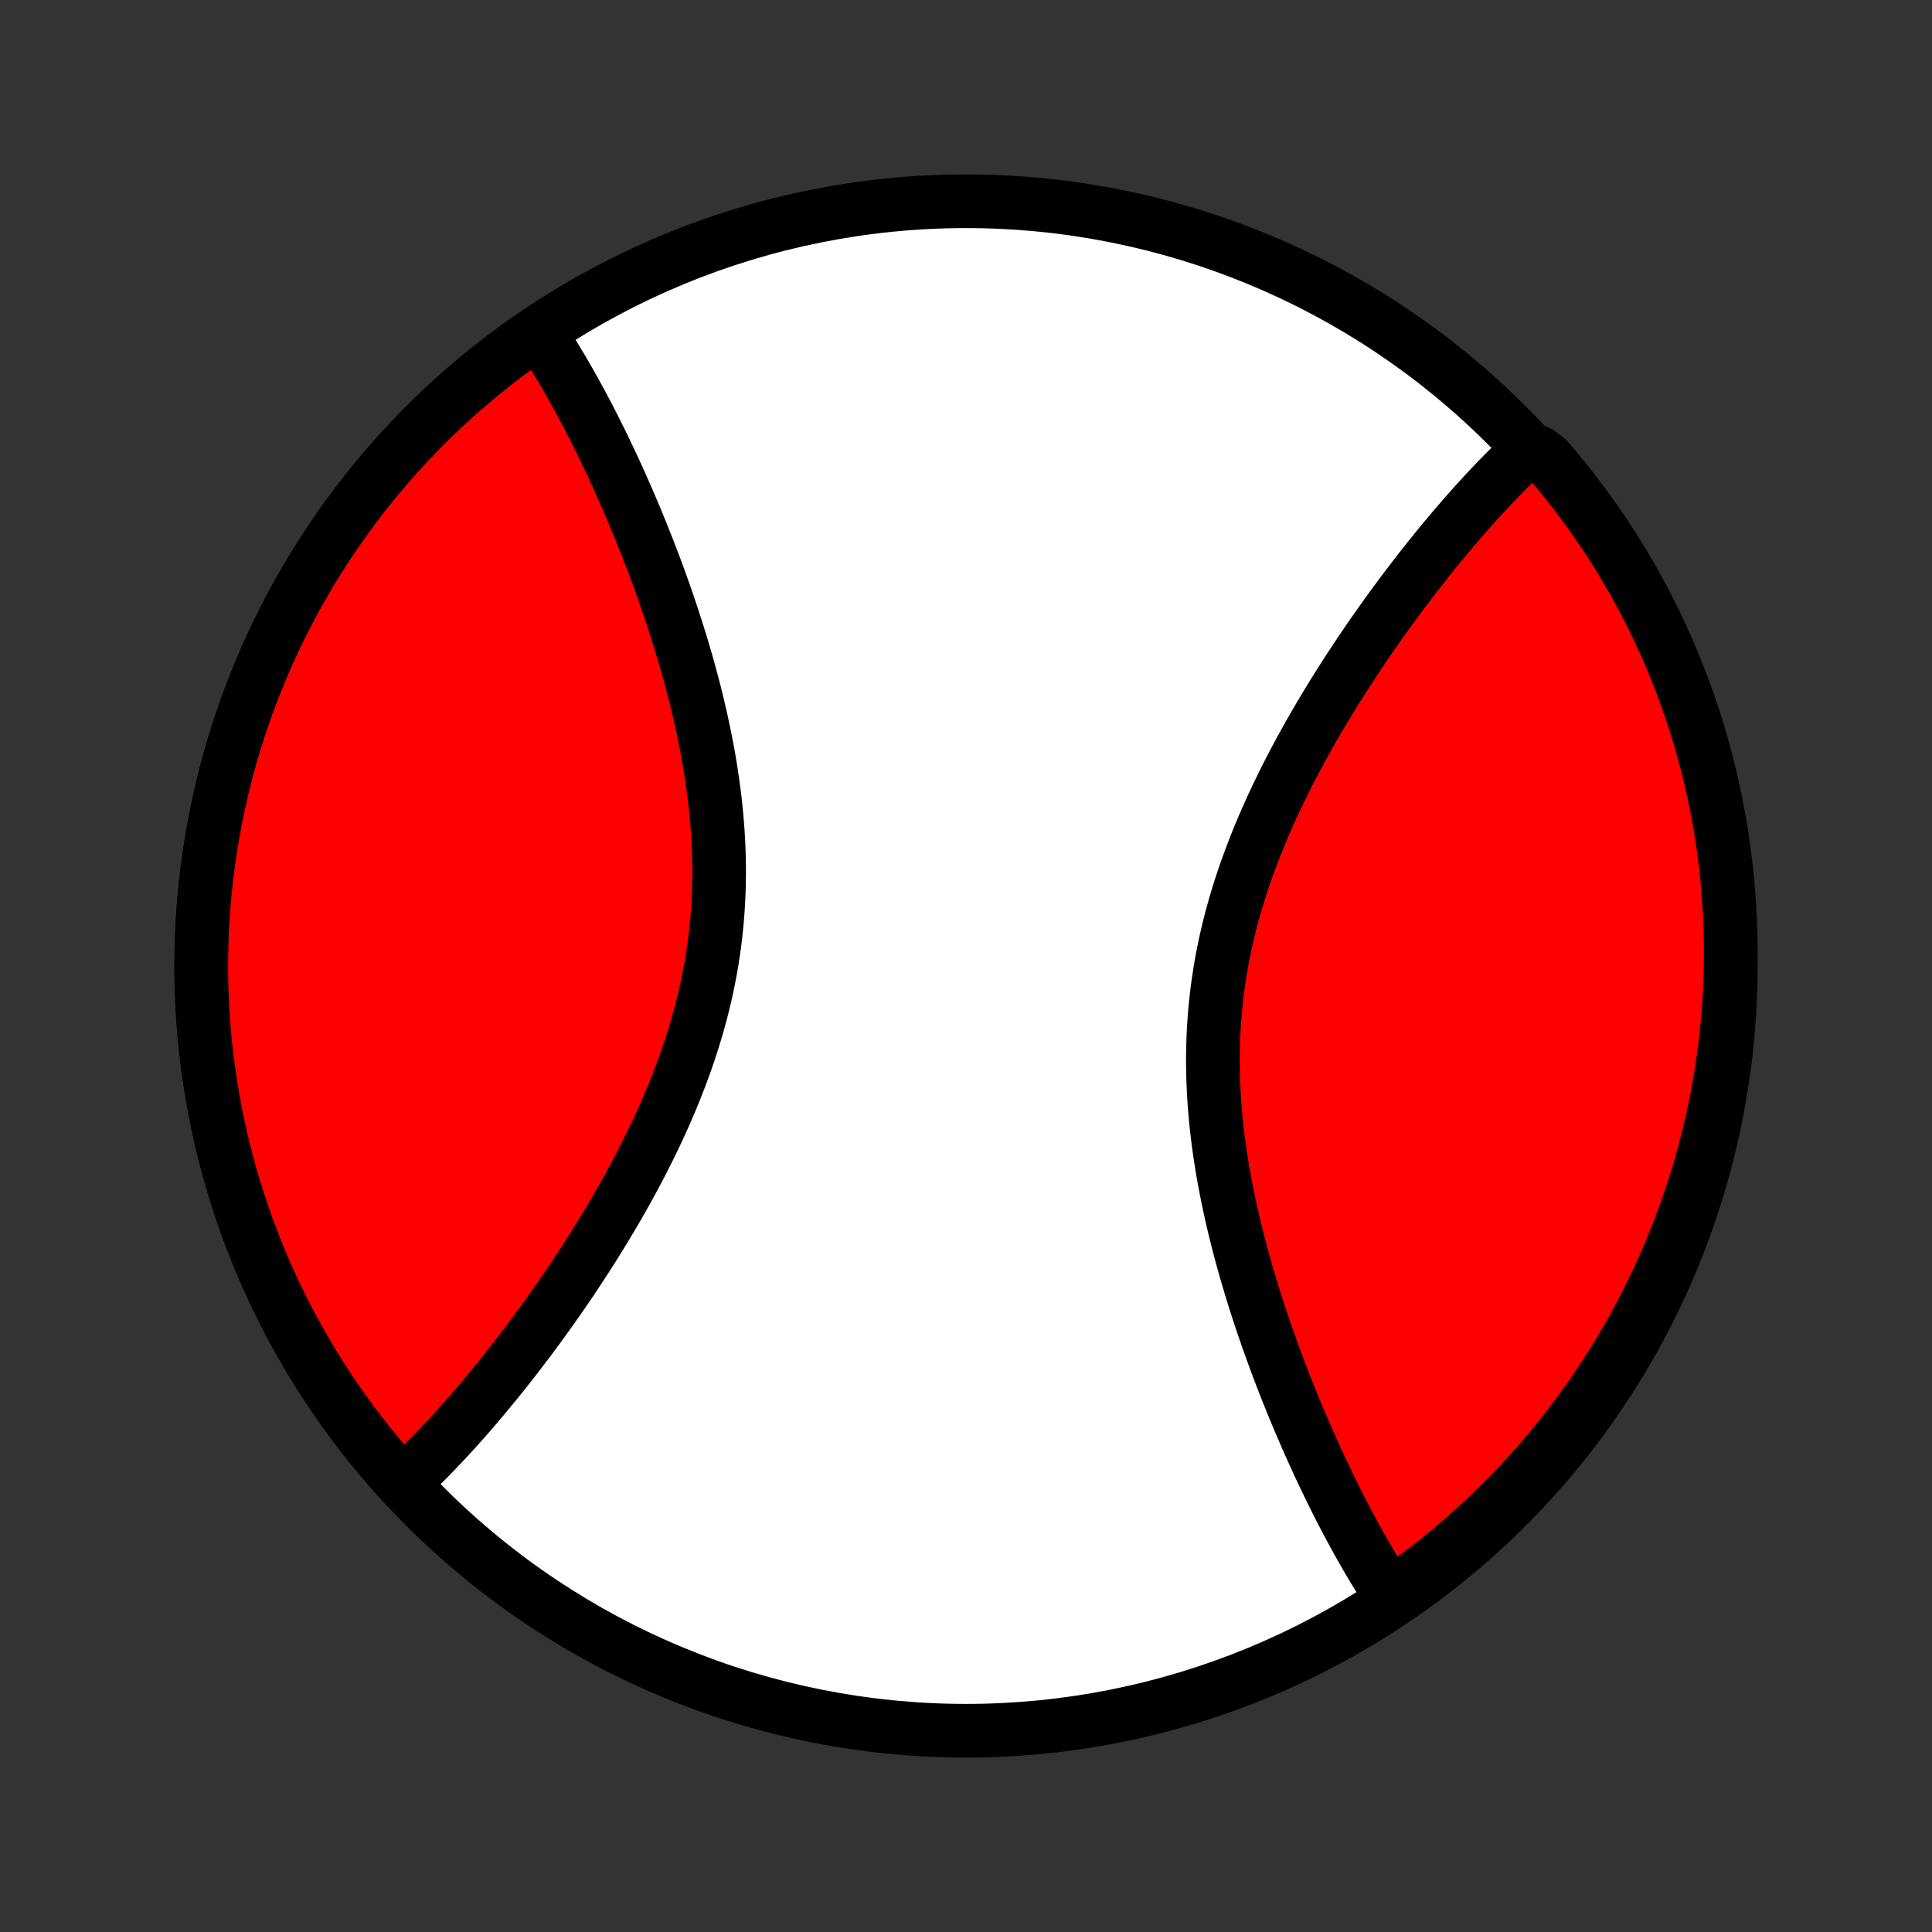 <?xml version="1.0" encoding="utf-8" standalone="no"?>
<!DOCTYPE svg PUBLIC "-//W3C//DTD SVG 1.1//EN"
  "http://www.w3.org/Graphics/SVG/1.1/DTD/svg11.dtd">
<!-- Created with matplotlib (http://matplotlib.org/) -->
<svg height="72pt" version="1.1" viewBox="0 0 72 72" width="72pt" xmlns="http://www.w3.org/2000/svg" xmlns:xlink="http://www.w3.org/1999/xlink">
 <rect x="0" y="0" width="72" height="72" fill="#333333" stroke="none"/>
 <defs>
  <style type="text/css">
*{stroke-linecap:butt;stroke-linejoin:round;}
  </style>
 </defs>
 <g id="figure_1">
  <g id="patch_1">
   <path d="
M0 72
L72 72
L72 0
L0 0
z
" style="fill:none;"/>
  </g>
  <g id="axes_1">
   <g id="PatchCollection_1">
    <defs>
     <path d="
M36 -7.5
C43.558 -7.5 50.808 -10.503 56.153 -15.848
C61.497 -21.192 64.5 -28.442 64.5 -36
C64.5 -43.558 61.497 -50.808 56.153 -56.153
C50.808 -61.497 43.558 -64.5 36 -64.5
C28.442 -64.5 21.192 -61.497 15.848 -56.153
C10.503 -50.808 7.5 -43.558 7.5 -36
C7.5 -28.442 10.503 -21.192 15.848 -15.848
C21.192 -10.503 28.442 -7.5 36 -7.5
z
" id="C0_0_a811fe30f3"/>
     <path d="
M15.007 -16.724
L15.146 -16.853
L15.285 -16.983
L15.424 -17.116
L15.562 -17.25
L15.701 -17.386
L15.84 -17.524
L15.979 -17.664
L16.117 -17.806
L16.256 -17.95
L16.396 -18.096
L16.535 -18.244
L16.674 -18.393
L16.814 -18.545
L16.954 -18.698
L17.095 -18.854
L17.235 -19.011
L17.376 -19.171
L17.517 -19.332
L17.658 -19.496
L17.8 -19.661
L17.942 -19.829
L18.084 -19.999
L18.227 -20.171
L18.37 -20.345
L18.514 -20.52
L18.657 -20.699
L18.802 -20.879
L18.946 -21.062
L19.091 -21.247
L19.236 -21.433
L19.382 -21.623
L19.528 -21.814
L19.675 -22.008
L19.822 -22.204
L19.969 -22.403
L20.116 -22.604
L20.264 -22.808
L20.412 -23.013
L20.56 -23.221
L20.709 -23.432
L20.858 -23.645
L21.006 -23.861
L21.156 -24.079
L21.305 -24.3
L21.454 -24.523
L21.603 -24.749
L21.753 -24.978
L21.902 -25.209
L22.051 -25.443
L22.199 -25.679
L22.348 -25.918
L22.496 -26.16
L22.643 -26.404
L22.791 -26.651
L22.937 -26.9
L23.083 -27.152
L23.228 -27.407
L23.372 -27.665
L23.515 -27.925
L23.657 -28.188
L23.797 -28.453
L23.937 -28.721
L24.074 -28.992
L24.21 -29.265
L24.344 -29.541
L24.477 -29.819
L24.607 -30.099
L24.735 -30.382
L24.86 -30.668
L24.983 -30.955
L25.103 -31.245
L25.22 -31.538
L25.334 -31.832
L25.445 -32.129
L25.553 -32.427
L25.657 -32.728
L25.757 -33.03
L25.853 -33.335
L25.946 -33.641
L26.034 -33.949
L26.118 -34.258
L26.197 -34.57
L26.272 -34.882
L26.342 -35.196
L26.407 -35.511
L26.468 -35.827
L26.523 -36.145
L26.573 -36.463
L26.619 -36.782
L26.659 -37.102
L26.694 -37.422
L26.724 -37.743
L26.749 -38.064
L26.769 -38.386
L26.784 -38.707
L26.794 -39.029
L26.799 -39.351
L26.799 -39.672
L26.794 -39.993
L26.785 -40.313
L26.77 -40.633
L26.752 -40.953
L26.729 -41.271
L26.702 -41.589
L26.671 -41.905
L26.636 -42.221
L26.597 -42.535
L26.554 -42.848
L26.508 -43.16
L26.459 -43.469
L26.407 -43.778
L26.351 -44.085
L26.292 -44.39
L26.231 -44.693
L26.167 -44.994
L26.101 -45.293
L26.032 -45.591
L25.961 -45.886
L25.888 -46.179
L25.813 -46.47
L25.736 -46.758
L25.658 -47.044
L25.578 -47.328
L25.496 -47.61
L25.413 -47.889
L25.328 -48.166
L25.243 -48.44
L25.156 -48.712
L25.068 -48.982
L24.979 -49.249
L24.89 -49.513
L24.799 -49.775
L24.708 -50.035
L24.616 -50.291
L24.523 -50.546
L24.43 -50.798
L24.337 -51.047
L24.242 -51.294
L24.148 -51.539
L24.052 -51.781
L23.957 -52.02
L23.861 -52.257
L23.765 -52.492
L23.669 -52.724
L23.572 -52.954
L23.475 -53.181
L23.378 -53.406
L23.281 -53.629
L23.183 -53.849
L23.085 -54.067
L22.988 -54.283
L22.89 -54.496
L22.792 -54.707
L22.693 -54.916
L22.595 -55.123
L22.496 -55.328
L22.398 -55.53
L22.299 -55.73
L22.2 -55.929
L22.101 -56.125
L22.001 -56.319
L21.902 -56.511
L21.802 -56.7
L21.703 -56.888
L21.602 -57.074
L21.502 -57.258
L21.402 -57.44
L21.301 -57.62
L21.2 -57.798
L21.099 -57.974
L20.998 -58.148
L20.896 -58.321
L20.794 -58.491
L20.692 -58.659
L20.589 -58.826
L20.485 -58.991
L20.382 -59.154
L20.278 -59.315
L20.173 -59.474
L19.658 -59.349
L19.253 -59.06
L18.853 -58.765
L18.458 -58.462
L18.069 -58.152
L17.685 -57.836
L17.307 -57.513
L16.934 -57.184
L16.567 -56.848
L16.206 -56.505
L15.852 -56.157
L15.503 -55.802
L15.161 -55.441
L14.824 -55.075
L14.495 -54.702
L14.172 -54.324
L13.855 -53.94
L13.545 -53.551
L13.242 -53.157
L12.947 -52.757
L12.658 -52.352
L12.376 -51.942
L12.101 -51.527
L11.834 -51.108
L11.574 -50.684
L11.321 -50.255
L11.076 -49.822
L10.839 -49.385
L10.609 -48.944
L10.387 -48.499
L10.173 -48.05
L9.966 -47.597
L9.768 -47.141
L9.578 -46.682
L9.395 -46.219
L9.221 -45.753
L9.055 -45.284
L8.897 -44.813
L8.747 -44.338
L8.606 -43.861
L8.473 -43.382
L8.348 -42.901
L8.232 -42.417
L8.124 -41.931
L8.025 -41.444
L7.934 -40.955
L7.852 -40.464
L7.778 -39.972
L7.713 -39.479
L7.657 -38.985
L7.609 -38.49
L7.57 -37.994
L7.539 -37.498
L7.518 -37.001
L7.504 -36.503
L7.5 -36.006
L7.504 -35.509
L7.517 -35.011
L7.539 -34.514
L7.569 -34.018
L7.608 -33.522
L7.655 -33.027
L7.712 -32.533
L7.777 -32.039
L7.85 -31.547
L7.932 -31.057
L8.022 -30.568
L8.122 -30.08
L8.229 -29.595
L8.345 -29.111
L8.47 -28.629
L8.602 -28.15
L8.744 -27.673
L8.893 -27.199
L9.051 -26.727
L9.217 -26.258
L9.391 -25.792
L9.573 -25.329
L9.763 -24.87
L9.962 -24.413
L10.168 -23.961
L10.382 -23.512
L10.604 -23.067
L10.833 -22.625
L11.07 -22.188
L11.315 -21.755
L11.568 -21.326
L11.828 -20.902
L12.095 -20.483
L12.369 -20.068
L12.651 -19.658
L12.94 -19.253
L13.235 -18.853
L13.538 -18.458
L13.848 -18.069
L14.164 -17.685
L14.487 -17.307
z
" id="C0_1_564b709cba"/>
     <path d="
M51.827 -12.526
L51.722 -12.685
L51.618 -12.846
L51.515 -13.009
L51.411 -13.174
L51.309 -13.341
L51.206 -13.509
L51.104 -13.68
L51.002 -13.852
L50.901 -14.026
L50.8 -14.202
L50.699 -14.38
L50.598 -14.56
L50.498 -14.742
L50.398 -14.926
L50.297 -15.112
L50.198 -15.3
L50.098 -15.489
L49.999 -15.681
L49.899 -15.875
L49.8 -16.071
L49.701 -16.27
L49.602 -16.47
L49.504 -16.672
L49.405 -16.877
L49.307 -17.084
L49.208 -17.293
L49.11 -17.504
L49.012 -17.717
L48.914 -17.933
L48.817 -18.151
L48.719 -18.371
L48.622 -18.594
L48.525 -18.819
L48.428 -19.046
L48.331 -19.276
L48.235 -19.508
L48.139 -19.743
L48.043 -19.98
L47.947 -20.219
L47.852 -20.461
L47.758 -20.706
L47.663 -20.953
L47.57 -21.202
L47.477 -21.454
L47.384 -21.709
L47.292 -21.965
L47.201 -22.225
L47.11 -22.487
L47.021 -22.751
L46.932 -23.018
L46.844 -23.288
L46.757 -23.56
L46.672 -23.834
L46.587 -24.111
L46.504 -24.39
L46.422 -24.672
L46.342 -24.956
L46.264 -25.242
L46.187 -25.53
L46.112 -25.821
L46.039 -26.114
L45.968 -26.409
L45.899 -26.707
L45.833 -27.006
L45.769 -27.307
L45.708 -27.61
L45.649 -27.915
L45.593 -28.222
L45.541 -28.53
L45.492 -28.84
L45.446 -29.152
L45.403 -29.465
L45.364 -29.779
L45.329 -30.095
L45.298 -30.411
L45.271 -30.729
L45.248 -31.047
L45.23 -31.367
L45.215 -31.686
L45.206 -32.007
L45.201 -32.328
L45.201 -32.649
L45.206 -32.971
L45.216 -33.293
L45.231 -33.614
L45.251 -33.936
L45.276 -34.257
L45.306 -34.578
L45.341 -34.898
L45.381 -35.218
L45.427 -35.537
L45.477 -35.855
L45.532 -36.173
L45.593 -36.489
L45.658 -36.804
L45.728 -37.118
L45.803 -37.43
L45.882 -37.742
L45.966 -38.051
L46.054 -38.359
L46.147 -38.665
L46.243 -38.97
L46.343 -39.272
L46.447 -39.573
L46.555 -39.871
L46.666 -40.168
L46.78 -40.462
L46.897 -40.755
L47.017 -41.045
L47.14 -41.333
L47.265 -41.618
L47.393 -41.901
L47.523 -42.181
L47.656 -42.459
L47.79 -42.735
L47.926 -43.008
L48.063 -43.279
L48.203 -43.547
L48.343 -43.812
L48.485 -44.075
L48.628 -44.335
L48.772 -44.593
L48.917 -44.847
L49.063 -45.1
L49.209 -45.349
L49.356 -45.596
L49.504 -45.84
L49.652 -46.082
L49.801 -46.321
L49.949 -46.557
L50.098 -46.791
L50.248 -47.022
L50.397 -47.251
L50.546 -47.477
L50.695 -47.7
L50.844 -47.921
L50.993 -48.139
L51.142 -48.355
L51.291 -48.568
L51.44 -48.779
L51.588 -48.987
L51.736 -49.193
L51.884 -49.396
L52.031 -49.597
L52.178 -49.795
L52.325 -49.992
L52.472 -50.186
L52.618 -50.377
L52.764 -50.566
L52.909 -50.754
L53.054 -50.938
L53.198 -51.121
L53.343 -51.301
L53.486 -51.48
L53.63 -51.656
L53.773 -51.829
L53.916 -52.001
L54.058 -52.171
L54.2 -52.339
L54.342 -52.504
L54.483 -52.668
L54.624 -52.829
L54.765 -52.989
L54.906 -53.146
L55.046 -53.302
L55.186 -53.455
L55.325 -53.607
L55.465 -53.757
L55.604 -53.904
L55.744 -54.05
L55.883 -54.194
L56.022 -54.336
L56.16 -54.476
L56.299 -54.614
L56.438 -54.75
L56.577 -54.885
L56.715 -55.017
L57.327 -55.147
L57.653 -54.906
L57.973 -54.531
L58.287 -54.15
L58.593 -53.764
L58.893 -53.372
L59.186 -52.975
L59.472 -52.573
L59.75 -52.166
L60.022 -51.754
L60.285 -51.337
L60.542 -50.915
L60.791 -50.489
L61.033 -50.059
L61.267 -49.624
L61.493 -49.185
L61.712 -48.742
L61.922 -48.295
L62.125 -47.844
L62.32 -47.39
L62.507 -46.933
L62.685 -46.472
L62.856 -46.007
L63.018 -45.54
L63.172 -45.07
L63.318 -44.597
L63.456 -44.121
L63.585 -43.644
L63.706 -43.163
L63.818 -42.681
L63.922 -42.196
L64.018 -41.71
L64.105 -41.221
L64.183 -40.732
L64.252 -40.24
L64.314 -39.748
L64.366 -39.254
L64.41 -38.76
L64.445 -38.264
L64.472 -37.768
L64.49 -37.271
L64.499 -36.774
L64.499 -36.277
L64.491 -35.779
L64.474 -35.282
L64.449 -34.785
L64.414 -34.288
L64.371 -33.792
L64.32 -33.297
L64.26 -32.802
L64.191 -32.308
L64.114 -31.815
L64.028 -31.324
L63.934 -30.834
L63.831 -30.346
L63.719 -29.859
L63.599 -29.374
L63.471 -28.892
L63.334 -28.411
L63.189 -27.933
L63.036 -27.457
L62.875 -26.984
L62.705 -26.513
L62.527 -26.046
L62.341 -25.581
L62.148 -25.12
L61.946 -24.662
L61.736 -24.207
L61.518 -23.756
L61.293 -23.309
L61.06 -22.865
L60.819 -22.426
L60.571 -21.991
L60.315 -21.559
L60.052 -21.133
L59.781 -20.711
L59.504 -20.293
L59.219 -19.881
L58.927 -19.473
L58.628 -19.07
L58.322 -18.673
L58.009 -18.28
L57.69 -17.894
L57.364 -17.512
L57.032 -17.137
L56.693 -16.767
L56.347 -16.402
L55.996 -16.044
L55.639 -15.692
L55.275 -15.346
L54.906 -15.007
L54.531 -14.674
L54.15 -14.347
L53.764 -14.027
L53.372 -13.713
L52.975 -13.407
L52.573 -13.107
z
" id="C0_2_c046472d23"/>
    </defs>
    <g clip-path="url(#p1bffca34e9)">
     <use style="fill:#ffffff;stroke:#000000;stroke-width:2.0;" x="0.0" xlink:href="#C0_0_a811fe30f3" y="72.0"/>
    </g>
    <g clip-path="url(#p1bffca34e9)">
     <use style="fill:#ff0000;stroke:#000000;stroke-width:2.0;" x="0.0" xlink:href="#C0_1_564b709cba" y="72.0"/>
    </g>
    <g clip-path="url(#p1bffca34e9)">
     <use style="fill:#ff0000;stroke:#000000;stroke-width:2.0;" x="0.0" xlink:href="#C0_2_c046472d23" y="72.0"/>
    </g>
   </g>
  </g>
 </g>
 <defs>
  <clipPath id="p1bffca34e9">
   <rect height="72.0" width="72.0" x="0.0" y="0.0"/>
  </clipPath>
 </defs>
</svg>

